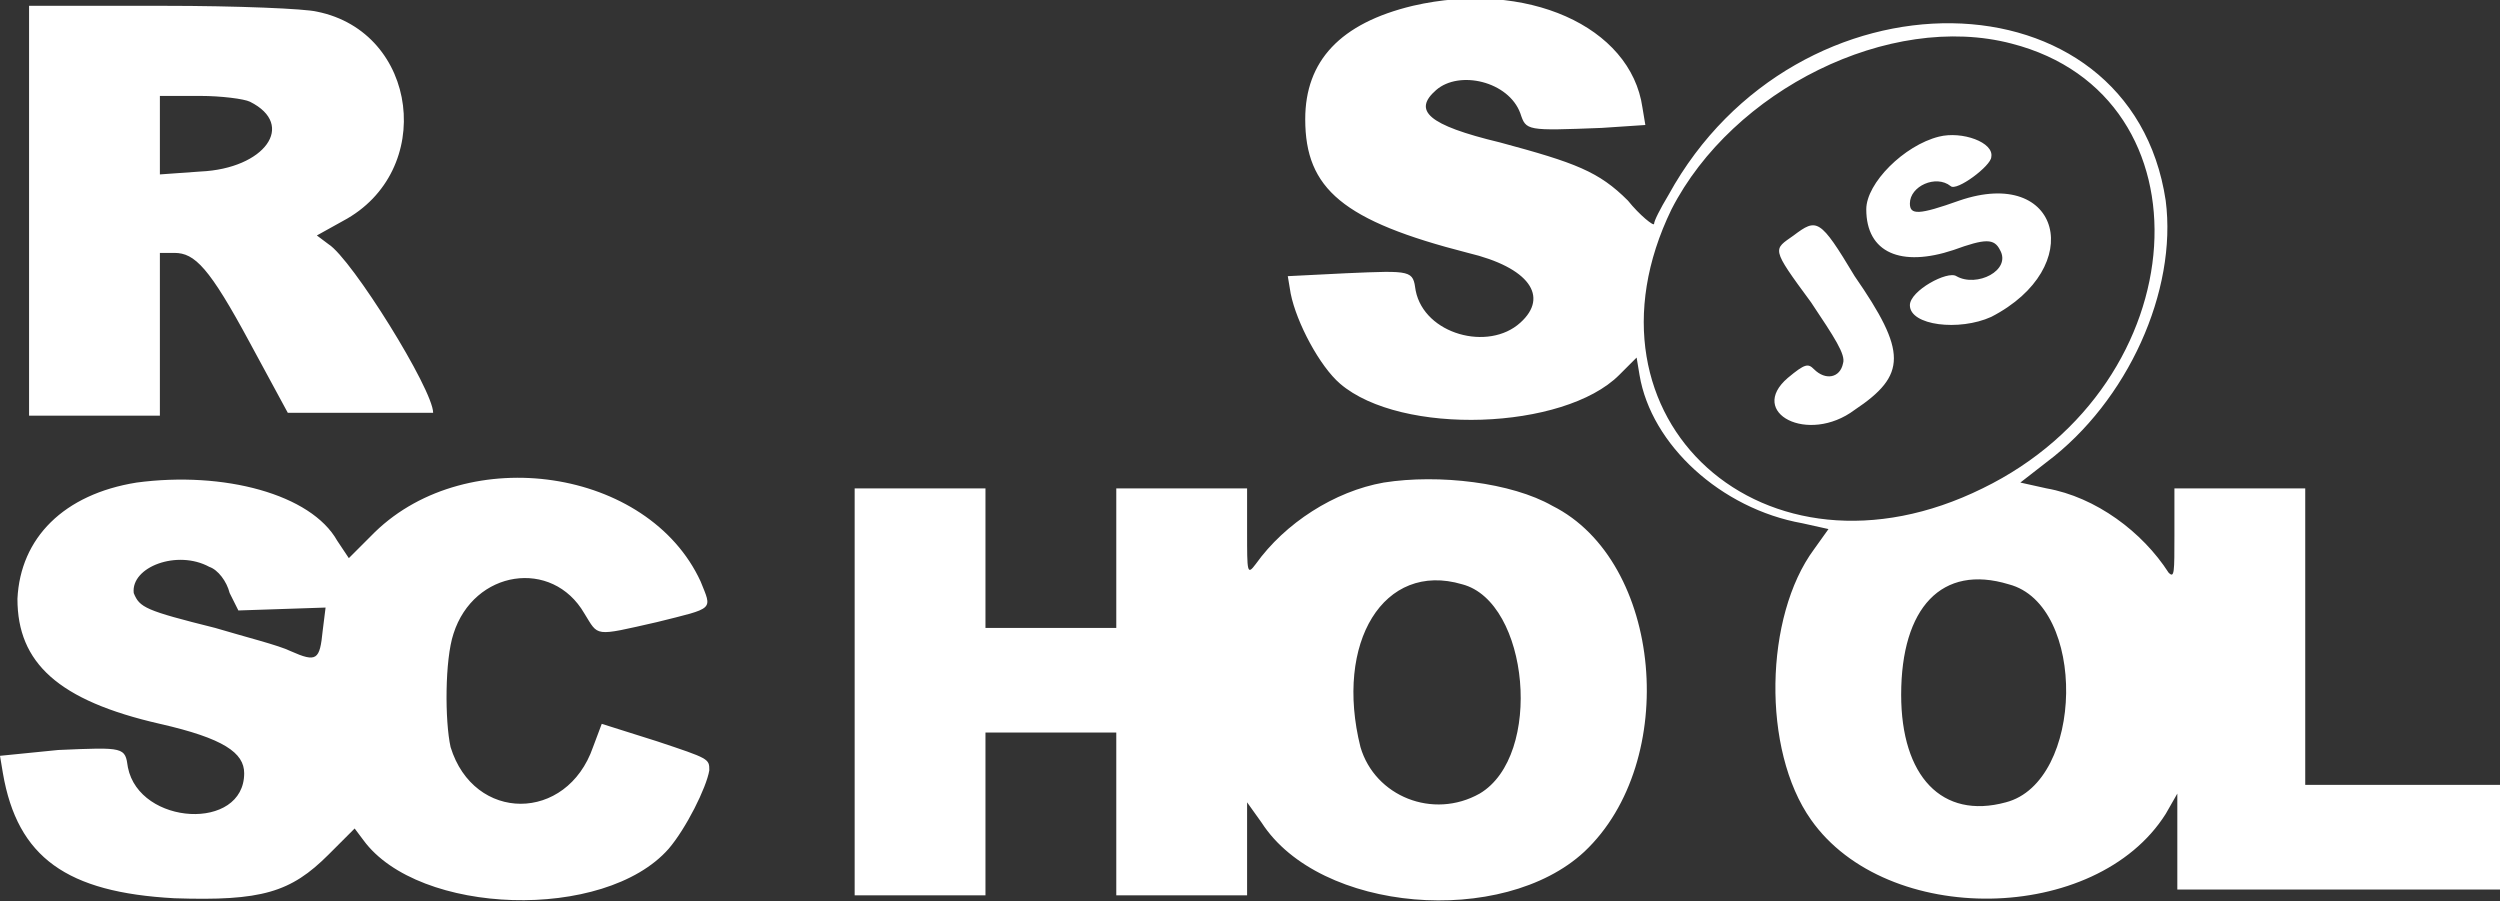 <?xml version="1.0" encoding="utf-8"?>
<!-- Generator: Adobe Illustrator 23.0.2, SVG Export Plug-In . SVG Version: 6.00 Build 0)  -->
<svg version="1.1" id="Layer_1" xmlns="http://www.w3.org/2000/svg" xmlns:xlink="http://www.w3.org/1999/xlink" x="0px" y="0px"
	 viewBox="0 0 86 31" style="enable-background:new 0 0 86 31;" xml:space="preserve">
<rect x="0" y="0" width="86" height="31" fill="#333333" stroke="none"/>
<style type="text/css">
	.st0{fill:#FFFFFF;}
</style>
<path class="st0" d="M48.6,0.2c-2.5,0.6-3.7,1.9-3.7,3.9c0,2.4,1.3,3.5,5.6,4.6c2.1,0.5,2.8,1.5,1.8,2.4c-1.1,1-3.3,0.4-3.6-1.1
	c-0.1-0.7-0.1-0.7-2.4-0.6l-2,0.1l0.1,0.6c0.2,1,1,2.5,1.7,3.1c2.1,1.8,7.7,1.6,9.6-0.3l0.6-0.6l0.1,0.6c0.4,2.4,2.8,4.6,5.6,5.1
	l0.9,0.2l-0.5,0.7c-1.7,2.3-1.8,6.9-0.1,9.3c2.6,3.7,9.8,3.6,12.2-0.2l0.4-0.7v3.3H86V27h-6.7V16.8h-4.5v1.6c0,1.3,0,1.5-0.2,1.3
	c-0.9-1.4-2.5-2.6-4.2-2.9l-0.9-0.2l0.9-0.7c2.8-2.1,4.5-5.9,4.1-9c-1.2-8-12.7-8.2-17.1-0.2c-0.3,0.5-0.5,0.9-0.5,1
	S56.4,7.4,56,6.9c-1-1-1.8-1.3-4.4-2c-2.5-0.6-3-1.1-2.2-1.8s2.5-0.3,2.9,0.8c0.2,0.6,0.2,0.6,2.8,0.5l1.5-0.1l-0.1-0.6
	C56.1,0.9,52.5-0.7,48.6,0.2L48.6,0.2z M1,7.3v7h4.5V8.7H6c0.7,0,1.2,0.5,2.6,3.1l1.3,2.4h2.5c1.4,0,2.5,0,2.5,0
	c0-0.8-2.8-5.3-3.6-5.8l-0.4-0.3l0.9-0.5c3.2-1.7,2.6-6.5-0.9-7.2c-0.4-0.1-2.7-0.2-5.3-0.2H1V7.3L1,7.3z M69.2,1.5
	c7,1.8,6.4,11.7-1,15.3c-7.5,3.7-14.2-2.4-10.7-9.6C59.6,3.1,65,0.4,69.2,1.5L69.2,1.5z M8.6,3.5c1.6,0.8,0.5,2.3-1.7,2.4L5.5,6V3.3
	h1.4C7.6,3.3,8.4,3.4,8.6,3.5L8.6,3.5z M66.7,4.7c-1.2,0.3-2.5,1.6-2.5,2.5c0,1.5,1.2,2,3,1.4c1.1-0.4,1.4-0.4,1.6,0
	c0.4,0.7-0.8,1.3-1.5,0.9c-0.3-0.2-1.6,0.5-1.6,1c0,0.7,1.7,0.9,2.8,0.4c3.3-1.7,2.4-5.2-1.1-4C66,7.4,65.7,7.4,65.7,7
	c0-0.6,0.9-1,1.4-0.6c0.2,0.2,1.4-0.7,1.4-1C68.6,4.9,67.5,4.5,66.7,4.7L66.7,4.7z M61.7,8.1c-0.7,0.5-0.8,0.4,0.6,2.3
	c0.8,1.2,1.2,1.8,1.1,2.1c-0.1,0.5-0.6,0.6-1,0.2c-0.2-0.2-0.3-0.2-0.9,0.3c-1.4,1.2,0.7,2.3,2.3,1.1c1.8-1.2,1.8-2,0-4.6
	C62.6,7.5,62.5,7.5,61.7,8.1L61.7,8.1z M4.7,16.6c-2.5,0.4-4,1.9-4.1,4c0,2.2,1.4,3.5,4.9,4.3c2.2,0.5,2.9,1,2.9,1.7
	c0,2-3.6,1.8-4-0.2c-0.1-0.7-0.1-0.7-2.4-0.6L0,26l0.1,0.6c0.5,2.9,2.2,4.1,5.9,4.3c3,0.1,4-0.2,5.3-1.5l0.9-0.9l0.3,0.4
	c1.9,2.6,8.3,2.8,10.5,0.3c0.6-0.7,1.3-2.1,1.4-2.7c0-0.4,0-0.4-1.8-1l-1.9-0.6l-0.3,0.8c-0.9,2.6-4.1,2.6-4.9,0
	c-0.2-0.9-0.2-3,0.1-3.9c0.7-2.2,3.4-2.6,4.5-0.7c0.5,0.8,0.3,0.8,2.5,0.3c2-0.5,1.9-0.4,1.5-1.4c-1.8-3.9-8-4.8-11.2-1.7L12,19.2
	l-0.4-0.6C10.7,17,7.7,16.2,4.7,16.6L4.7,16.6z M47.6,16.6c-1.7,0.3-3.4,1.4-4.4,2.8c-0.3,0.4-0.3,0.3-0.3-1.1v-1.5h-4.5v4.8h-4.5
	v-4.8h-4.5v14h4.5v-5.6h4.5v5.6h4.5v-3.2l0.5,0.7c2,3.1,8.3,3.6,11.1,1c3.3-3.1,2.7-10-1.1-11.9C52,16.6,49.5,16.3,47.6,16.6
	L47.6,16.6z M7.2,19.5c0.3,0.1,0.6,0.5,0.7,0.9L8.2,21l3-0.1l-0.1,0.8c-0.1,1-0.2,1.1-1.1,0.7c-0.4-0.2-1.6-0.5-2.6-0.8
	C5,21,4.8,20.9,4.6,20.4C4.5,19.5,6.1,18.9,7.2,19.5L7.2,19.5z M50.3,20.1c2.3,0.6,2.8,5.9,0.6,7.2c-1.6,0.9-3.6,0.1-4.1-1.6
	C45.9,22.1,47.6,19.3,50.3,20.1z M69.1,20.1c2.7,0.7,2.6,6.8-0.1,7.5c-2.2,0.6-3.6-0.9-3.6-3.7C65.4,20.9,66.8,19.4,69.1,20.1
	L69.1,20.1z"/>
</svg>
